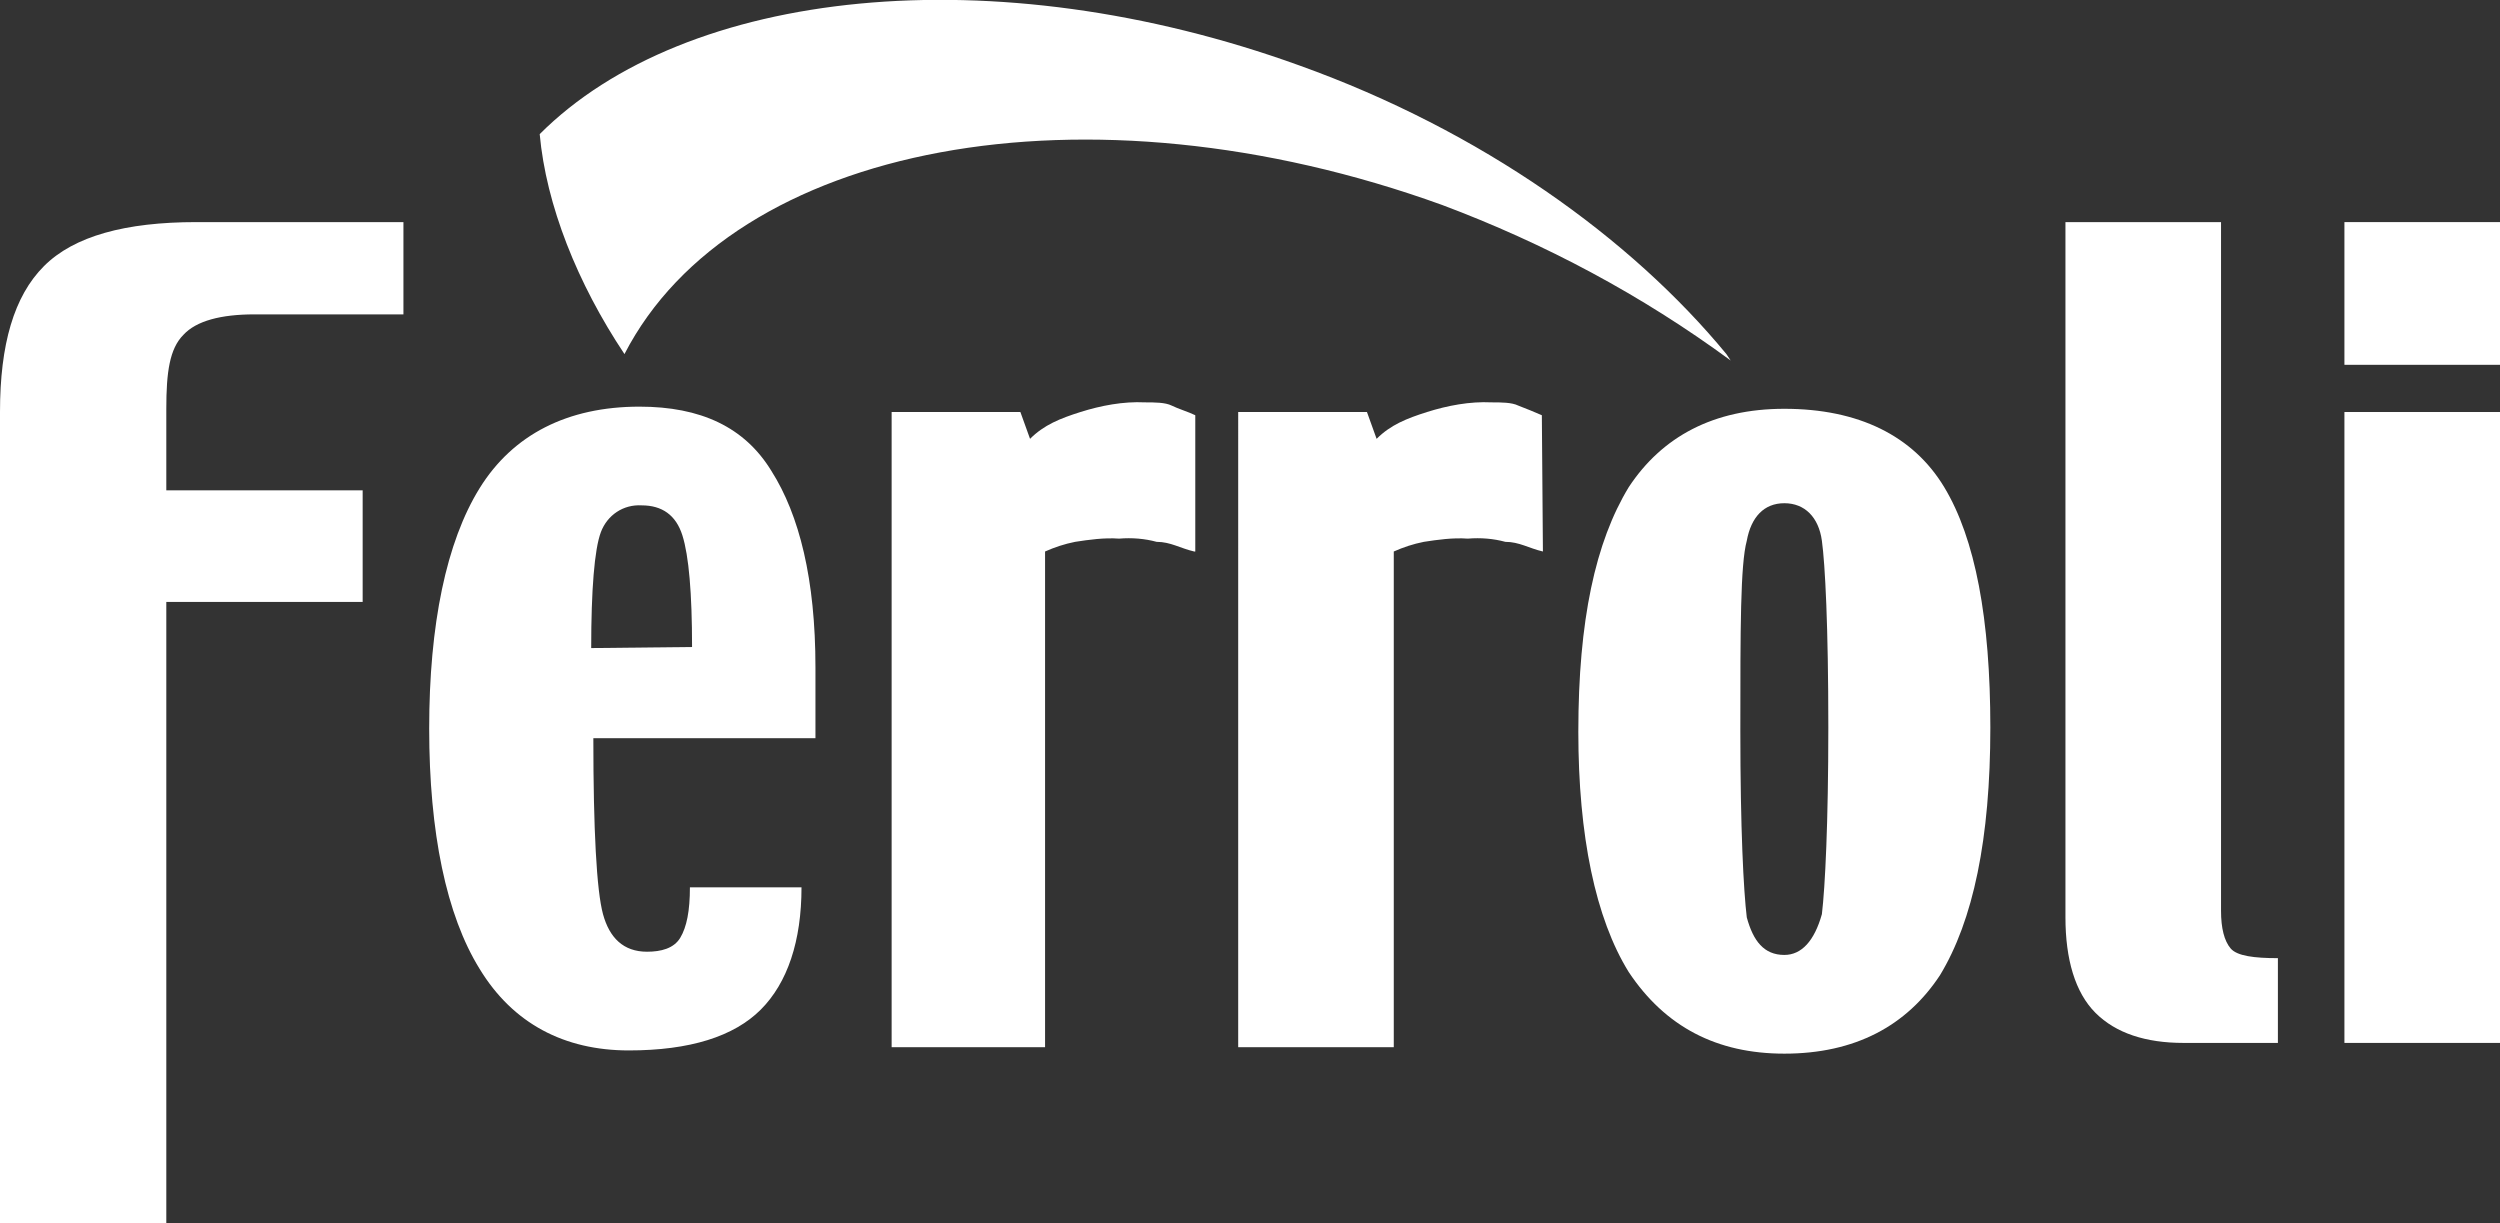 <?xml version="1.0" encoding="utf-8"?>
<!-- Generator: Adobe Illustrator 25.0.1, SVG Export Plug-In . SVG Version: 6.00 Build 0)  -->
<svg version="1.1" id="layer" xmlns="http://www.w3.org/2000/svg" xmlns:xlink="http://www.w3.org/1999/xlink" x="0px" y="0px"
	 viewBox="0 0 233 114" style="enable-background:new 0 0 233 114;" xml:space="preserve">
<rect x="0" y="0" width="233" height="114" fill="#333333" stroke="none"/>
<style type="text/css">
	.st0{fill:#FFFFFF;}
</style>
<path class="st0" d="M37.6,29.3H23.7c-3.1,0-5.4,0.6-6.6,1.9c-1.3,1.3-1.6,3.5-1.6,6.9v7.6h18.3v10.4H15.5V114H0V38.4
	c0-6.3,1.3-10.8,4.1-13.6s7.6-4.1,14.2-4.1h19.3V29.3"/>
<path class="st0" d="M64.5,60.3c0-5-0.3-8.5-0.9-10.4c-0.6-1.9-1.9-2.8-3.8-2.8c-1.7-0.1-3.2,0.9-3.8,2.5c-0.6,1.6-0.9,5.4-0.9,10.8
	L64.5,60.3 M76.5,68.8H55.3c0,8.5,0.3,14.2,0.9,16.4c0.6,2.2,1.9,3.5,4.1,3.5c1.3,0,2.5-0.3,3.1-1.3c0.6-1,0.9-2.5,0.9-4.7h10.4
	c0,5-1.3,8.9-3.8,11.4c-2.5,2.5-6.6,3.8-12.3,3.8c-6,0-10.8-2.5-13.9-7.6c-3.1-5-4.7-12.7-4.7-22.4s1.6-17.4,4.7-22.4
	s8.2-7.6,14.9-7.6c5.7,0,9.8,1.9,12.3,6c2.6,4.1,4.1,10.1,4.1,18.3v6.6L76.5,68.8L76.5,68.8z"/>
<path class="st0" d="M111.3,51.4c-1.3-0.3-2.2-0.9-3.5-0.9c-1.1-0.3-2.3-0.4-3.5-0.3c-1.4-0.1-2.8,0.1-4.1,0.3
	c-1,0.2-1.9,0.5-2.8,0.9v46.2H83.1V38.4h12l0.9,2.5c1.3-1.3,2.8-1.9,4.7-2.5c1.9-0.6,4-1,6-0.9c0.9,0,1.9,0,2.5,0.3
	c0.6,0.3,1.6,0.6,2.2,0.9v12.7"/>
<path class="st0" d="M143.8,51.4c-1.3-0.3-2.2-0.9-3.5-0.9c-1.1-0.3-2.3-0.4-3.5-0.3c-1.4-0.1-2.8,0.1-4.1,0.3
	c-1,0.2-1.9,0.5-2.8,0.9v46.2h-14.5V38.4h12l0.9,2.5c1.3-1.3,2.8-1.9,4.7-2.5c1.9-0.6,4-1,6-0.9c0.9,0,1.9,0,2.5,0.3
	c0.8,0.3,1.5,0.6,2.2,0.9L143.8,51.4"/>
<path class="st0" d="M170.4,67.8c0-9.5-0.3-15.2-0.6-17.4c-0.3-2.2-1.6-3.5-3.5-3.5c-1.9,0-3.1,1.3-3.5,3.5
	c-0.6,2.2-0.6,8.2-0.6,17.7c0,9.2,0.3,14.9,0.6,17.4c0.6,2.2,1.6,3.5,3.5,3.5c1.6,0,2.8-1.3,3.5-3.8
	C170.1,82.7,170.4,76.7,170.4,67.8 M185.5,67.8c0,10.4-1.6,18-4.7,23.1c-3.1,4.7-7.9,7.3-14.5,7.3c-6.3,0-11.1-2.5-14.5-7.6
	c-3.1-5-4.7-12.7-4.7-22.4c0-10.4,1.6-17.7,4.7-22.8c3.1-4.7,7.9-7.3,14.5-7.3c6.9,0,12,2.5,14.9,7.3S185.5,57.7,185.5,67.8
	L185.5,67.8z"/>
<path class="st0" d="M212.7,97.2h-9.2c-3.5,0-6.3-0.9-8.2-2.8c-1.9-1.9-2.8-5-2.8-8.9V20.7H207v64.2c0,1.6,0.3,2.8,0.9,3.5
	c0.6,0.7,2.2,0.9,4.4,0.9v7.9"/>
<path class="st0" d="M218.4,38.4H233v58.8h-14.5V38.4z M218.4,20.7H233V34h-14.5V20.7z"/>
<path class="st0" d="M160.9,33c-8.9-10.8-22.8-20.8-39.8-26.9C92.6-4.2,63.9-1.1,50.3,12.5c0.6,6.6,3.5,13.9,7.9,20.5
	c10.1-19.6,43-25.9,76.2-13.9c9.6,3.6,18.6,8.4,26.9,14.5L160.9,33z"/>
</svg>
